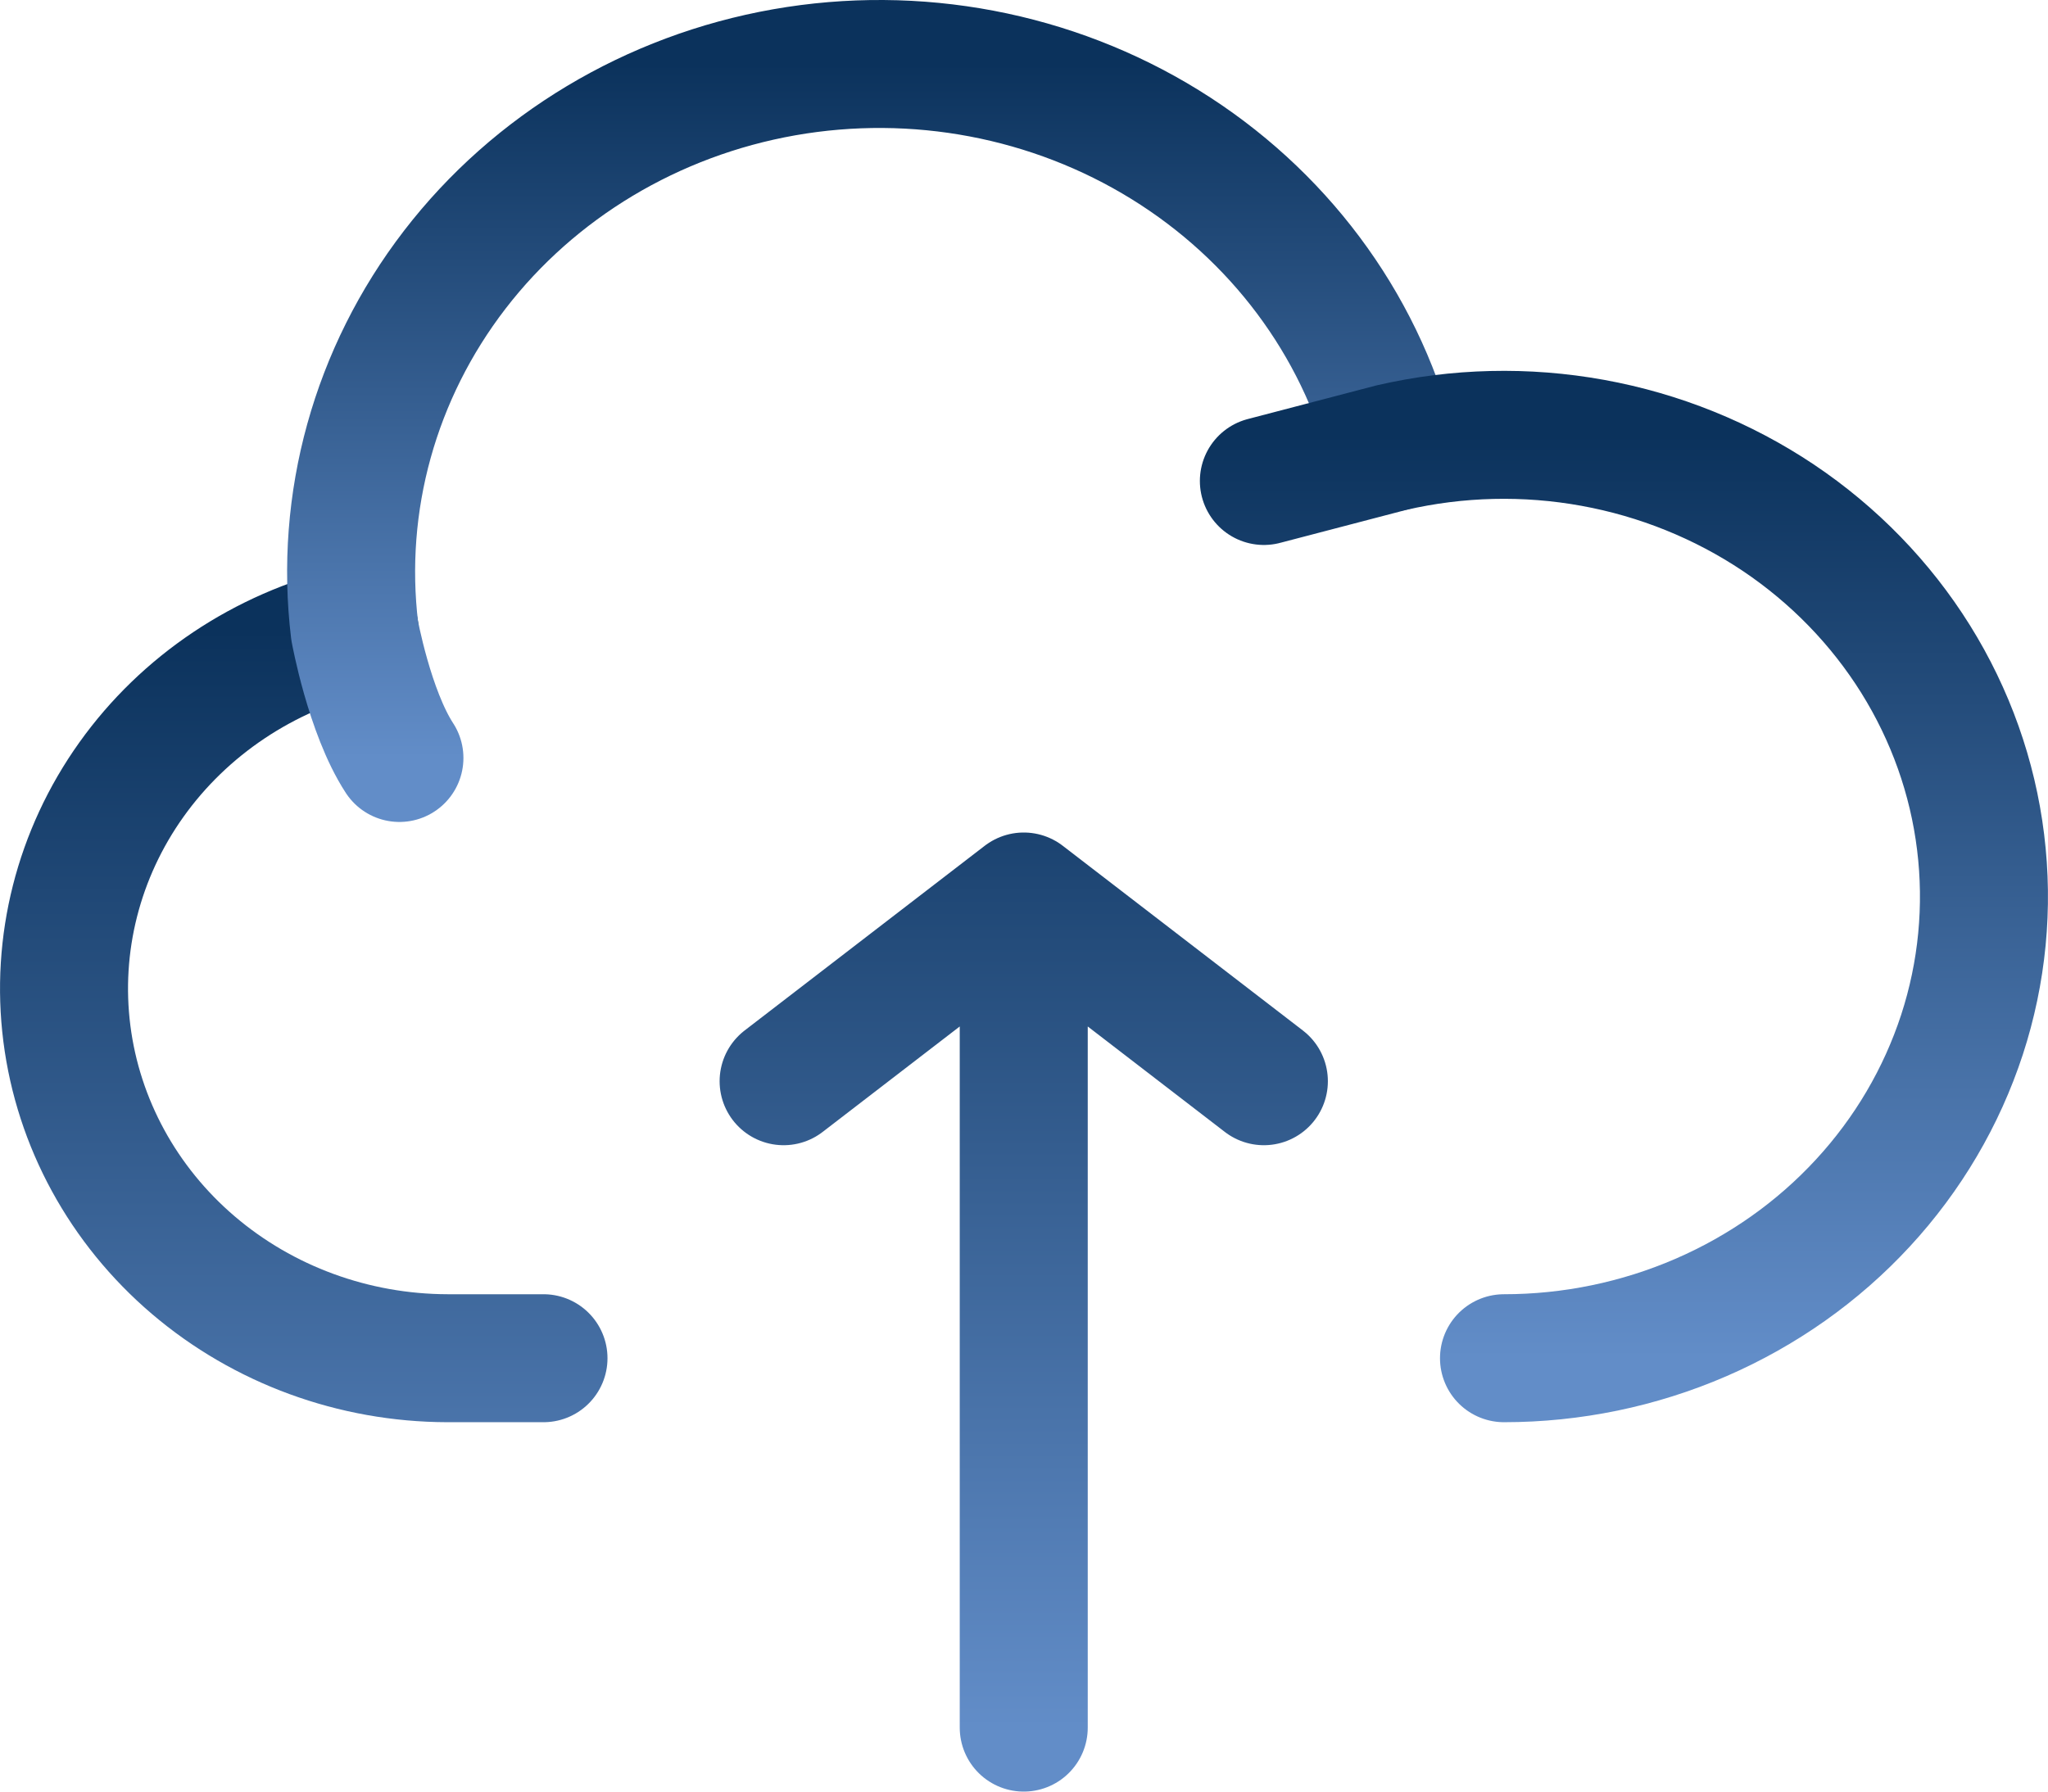 <svg width="32" height="28" viewBox="0 0 32 28" fill="none" xmlns="http://www.w3.org/2000/svg">
<path d="M5.541 9.851C4.121 10.194 2.881 11.024 2.053 12.185C1.225 13.346 0.867 14.757 1.045 16.154C1.223 17.551 1.925 18.838 3.02 19.772C4.115 20.706 5.527 21.224 6.991 21.227H8.492M15.996 14.011V27V14.011ZM15.996 14.011L12.244 16.898L15.996 14.011ZM15.996 14.011L19.748 16.898L15.996 14.011Z" stroke="url(#paint0_linear_389_1919)" stroke-width="2" stroke-linecap="round" stroke-linejoin="round"/>
<path d="M21.745 6.994C21.232 5.041 19.966 3.348 18.203 2.259C16.44 1.17 14.313 0.767 12.252 1.13C10.191 1.494 8.351 2.597 7.105 4.216C5.859 5.836 5.3 7.85 5.541 9.852C5.541 9.852 5.771 11.124 6.241 11.846" stroke="url(#paint1_linear_389_1919)" stroke-width="2" stroke-linecap="round" stroke-linejoin="round"/>
<path d="M23.5 21.227C24.56 21.227 25.608 21.01 26.574 20.592C27.54 20.174 28.404 19.564 29.107 18.802C29.811 18.04 30.338 17.143 30.656 16.171C30.973 15.199 31.072 14.173 30.947 13.161C30.823 12.149 30.476 11.174 29.931 10.3C29.386 9.427 28.655 8.674 27.786 8.091C26.916 7.509 25.928 7.11 24.887 6.921C23.846 6.732 22.775 6.757 21.744 6.995L19.748 7.517" stroke="url(#paint2_linear_389_1919)" stroke-width="2" stroke-linecap="round" stroke-linejoin="round"/>
<defs>
<linearGradient id="paint0_linear_389_1919" x1="10.374" y1="9.851" x2="10.374" y2="27" gradientUnits="userSpaceOnUse">
<stop stop-color="#0B325C"/>
<stop offset="1" stop-color="#628DC8"/>
</linearGradient>
<linearGradient id="paint1_linear_389_1919" x1="13.616" y1="1" x2="13.616" y2="11.846" gradientUnits="userSpaceOnUse">
<stop stop-color="#0B325C"/>
<stop offset="1" stop-color="#628DC8"/>
</linearGradient>
<linearGradient id="paint2_linear_389_1919" x1="25.374" y1="6.795" x2="25.374" y2="21.227" gradientUnits="userSpaceOnUse">
<stop stop-color="#0B325C"/>
<stop offset="1" stop-color="#628DC8"/>
</linearGradient>
</defs>
</svg>
